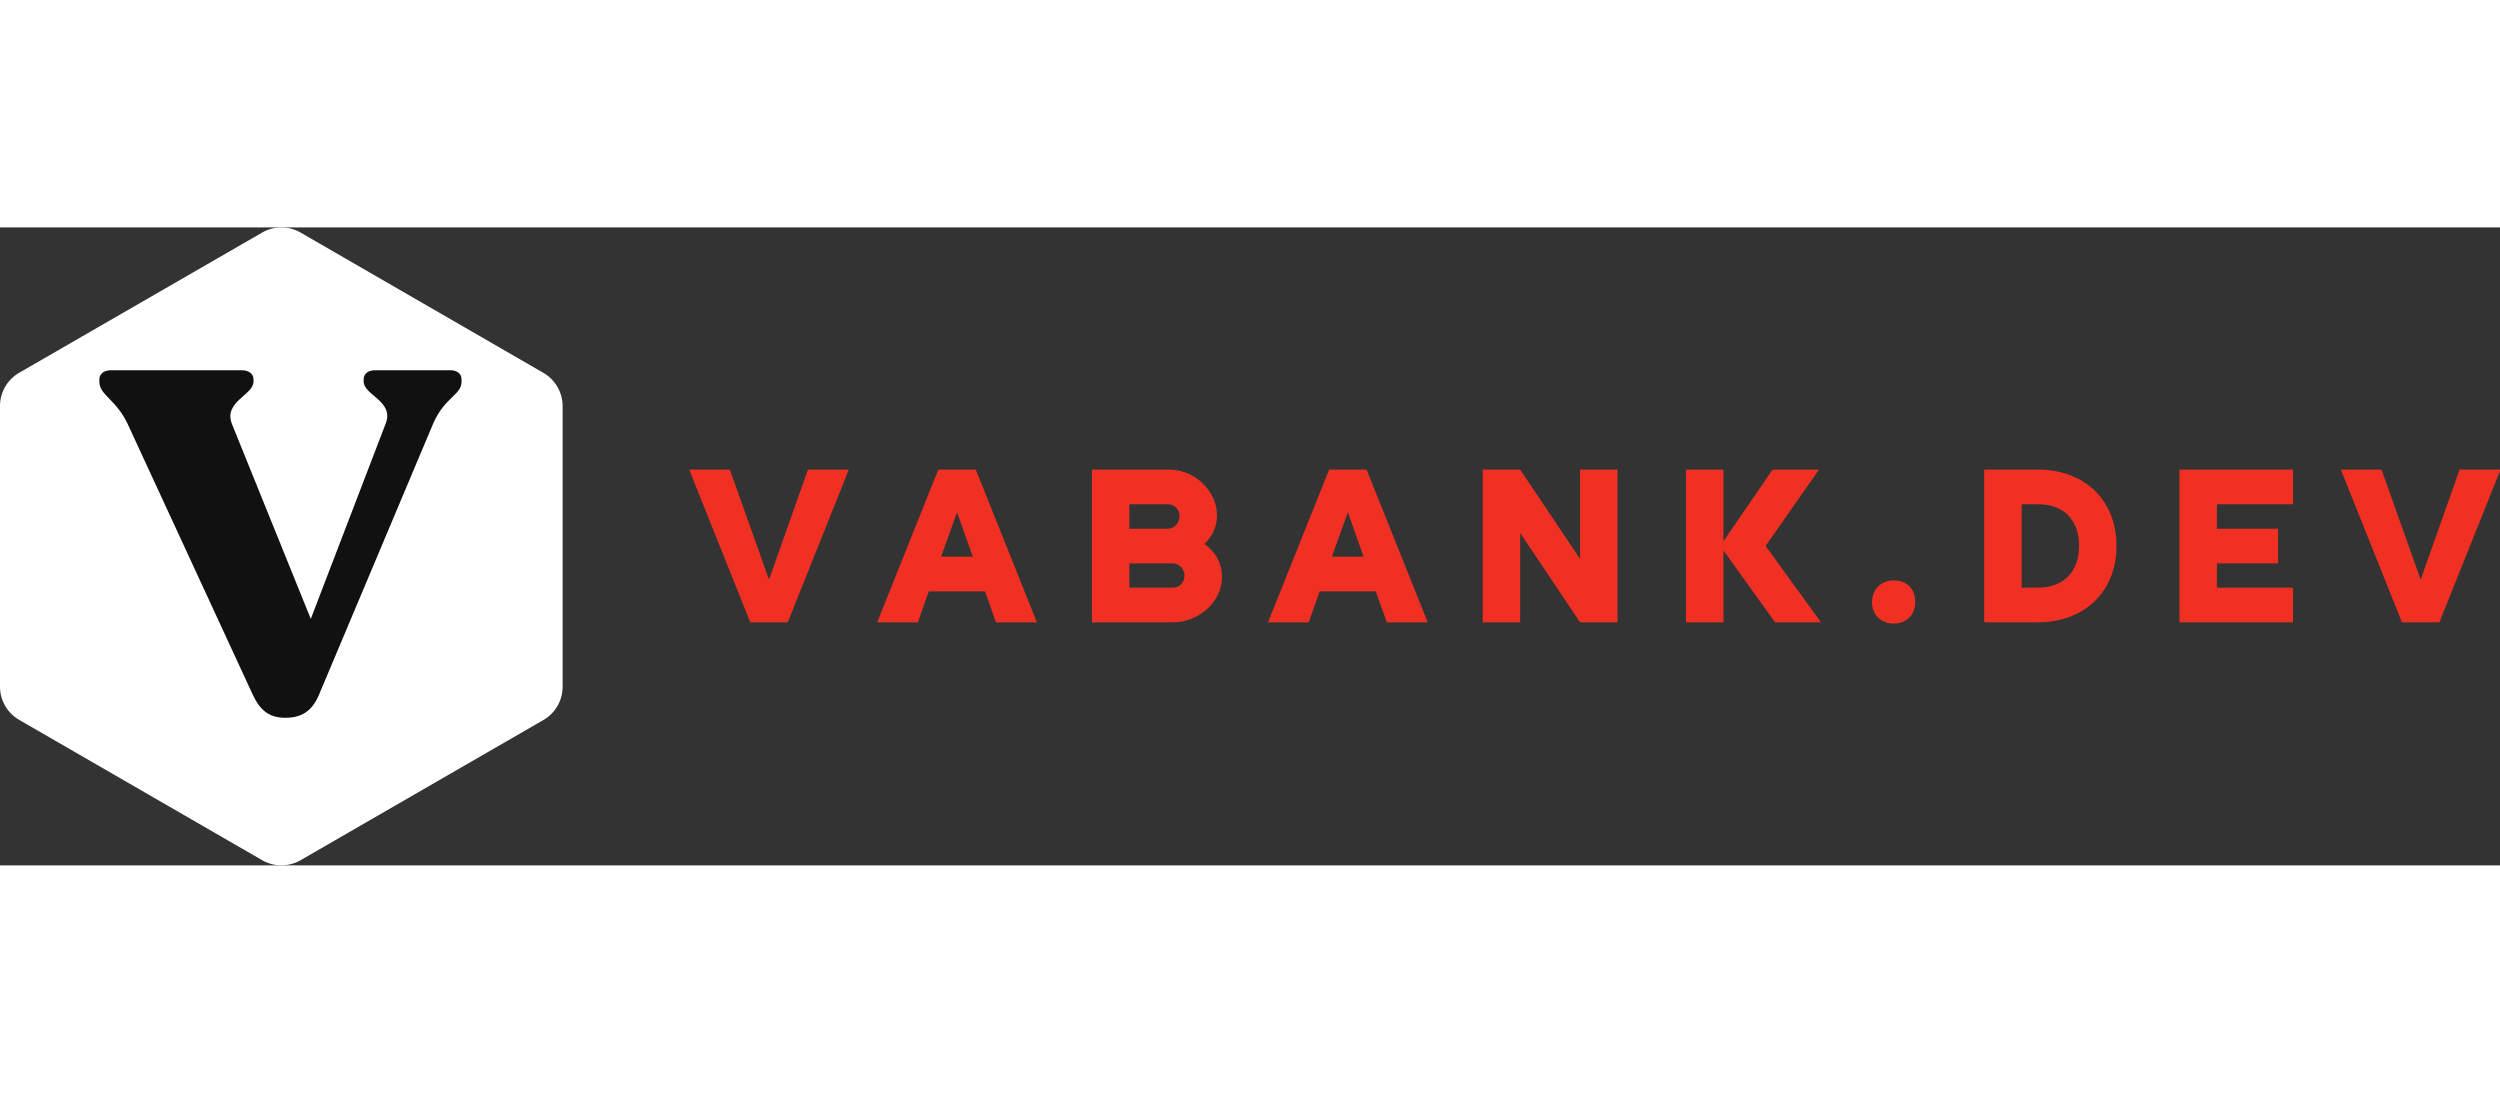 <svg width="220" height="96.166" viewBox="0 0 402.667 102.754"
    class="css-1j8o68f" xmlns="http://www.w3.org/2000/svg">
    <rect x="0" y="0" width="402.667" height="102.754" fill="#333333" stroke="none"/>
    <defs id="SvgjsDefs3289"></defs>
    <g id="SvgjsG3290" featurekey="symbolContainer"
        transform="matrix(1.827,0,0,1.827,0,0.008)"
        fill="#ffffff">
        <path xmlns="http://www.w3.org/2000/svg"
            d="M23.11 55.78L1.69 43.41A3.39 3.39 0 0 1 0 40.48V15.75a3.39 3.39 0 0 1 1.69-2.94L23.11.45a3.39 3.39 0 0 1 3.39 0l21.41 12.37a3.39 3.39 0 0 1 1.69 2.94v24.72a3.39 3.39 0 0 1-1.69 2.94L26.5 55.78a3.39 3.39 0 0 1-3.39 0z">
        </path>
    </g>
    <g id="SvgjsG3291" featurekey="monogramFeature-0"
        transform="matrix(1.314,0,0,1.314,16.788,0.14)"
        fill="#11111">
        <path
            d="M42.42 17.4 c0.84 0 1.38 0.42 1.38 1.14 l0 0.24 c0 1.68 -2.04 1.86 -3.48 5.16 l-13.92 33.06 c-0.84 2.1 -2.1 3 -4.2 3 c-1.98 0 -3.06 -0.9 -3.96 -2.76 l-15.36 -33.24 c-1.44 -3.06 -3.48 -3.54 -3.48 -5.22 l0 -0.24 c0 -0.72 0.6 -1.14 1.44 -1.14 l16.02 0 c0.84 0 1.44 0.42 1.44 1.14 l0 0.24 c0 1.68 -3.72 2.46 -2.64 5.22 l9.66 23.88 l9.18 -23.94 c1.08 -2.76 -2.7 -3.48 -2.7 -5.16 l0 -0.24 c0 -0.72 0.54 -1.14 1.44 -1.14 l9.18 0 z">
        </path>
    </g>
    <g id="SvgjsG3292" featurekey="nameFeature-0"
        transform="matrix(1.005,0,0,1.005,110.839,23.407)"
        fill="#F13024">
        <path
            d="M19.2 15.52 l6.56 0 l-9.8 24.48 l-6 0 l-9.8 -24.48 l6.52 0 l6.28 17.64 z M47.576 35.04 l-9 0 l-1.76 4.96 l-6.52 0 l9.8 -24.48 l6 0 l9.8 24.48 l-6.56 0 z M40.536 29.48 l5.08 0 l-2.52 -7.12 z M82.752 27.44 c1.76 1.24 2.8 3.08 2.8 5.24 c0 4.16 -3.84 7.32 -7.84 7.32 l-13 0 l0 -24.48 l12.2 0 c3.2 0 5.84 1.72 7.24 4.56 c0.4 0.92 0.6 1.84 0.6 2.8 c0 1.8 -0.72 3.28 -2 4.56 z M70.712 21.08 l0 3.92 l6.2 0 c1.04 0 1.84 -1 1.84 -2 c0 -1.04 -0.76 -1.92 -1.84 -1.92 l-6.2 0 z M70.712 30.56 l0 3.88 l7 0 c1.08 0 1.84 -0.88 1.84 -1.92 c0 -0.52 -0.2 -1 -0.56 -1.4 c-0.36 -0.36 -0.8 -0.56 -1.28 -0.56 l-7 0 z M110.208 35.04 l-9 0 l-1.76 4.96 l-6.52 0 l9.8 -24.48 l6 0 l9.8 24.48 l-6.56 0 z M103.168 29.48 l5.08 0 l-2.52 -7.12 z M142.944 15.52 l6 0 l0 24.48 l-6 0 l-9.6 -14.32 l0 14.32 l-6 0 l0 -24.48 l6 0 l9.6 14.32 l0 -14.32 z M159.92 15.52 l6 0 l0 11.48 l7.88 -11.48 l7.44 0 l-8.56 12.24 l8.88 12.24 l-7.36 0 l-8.28 -11.52 l0 11.52 l-6 0 l0 -24.48 z M196.656 36.76 c0 2.04 -1.4 3.44 -3.44 3.44 s-3.48 -1.36 -3.48 -3.44 c0 -2.04 1.44 -3.48 3.48 -3.48 c2.12 0 3.44 1.36 3.44 3.48 z M216.312 40 l-8.6 0 l0 -24.48 l8.6 0 c7.48 0 12.6 4.88 12.6 12.24 c0 7.56 -5.4 12.24 -12.6 12.24 z M213.712 21.08 l0 13.36 l2.6 0 c4.24 0 6.6 -2.68 6.6 -6.68 c0 -0.92 -0.12 -1.76 -0.36 -2.6 c-1.04 -2.92 -3.32 -4.08 -6.24 -4.08 l-2.6 0 z M239.008 15.52 l18.2 0 l0 5.56 l-12.2 0 l0 3.92 l9.8 0 l0 5.56 l-9.8 0 l0 3.88 l12.2 0 l0 5.56 l-18.2 0 l0 -24.48 z M283.904 15.52 l6.56 0 l-9.8 24.48 l-6 0 l-9.8 -24.48 l6.52 0 l6.28 17.64 z">
        </path>
    </g>
</svg>